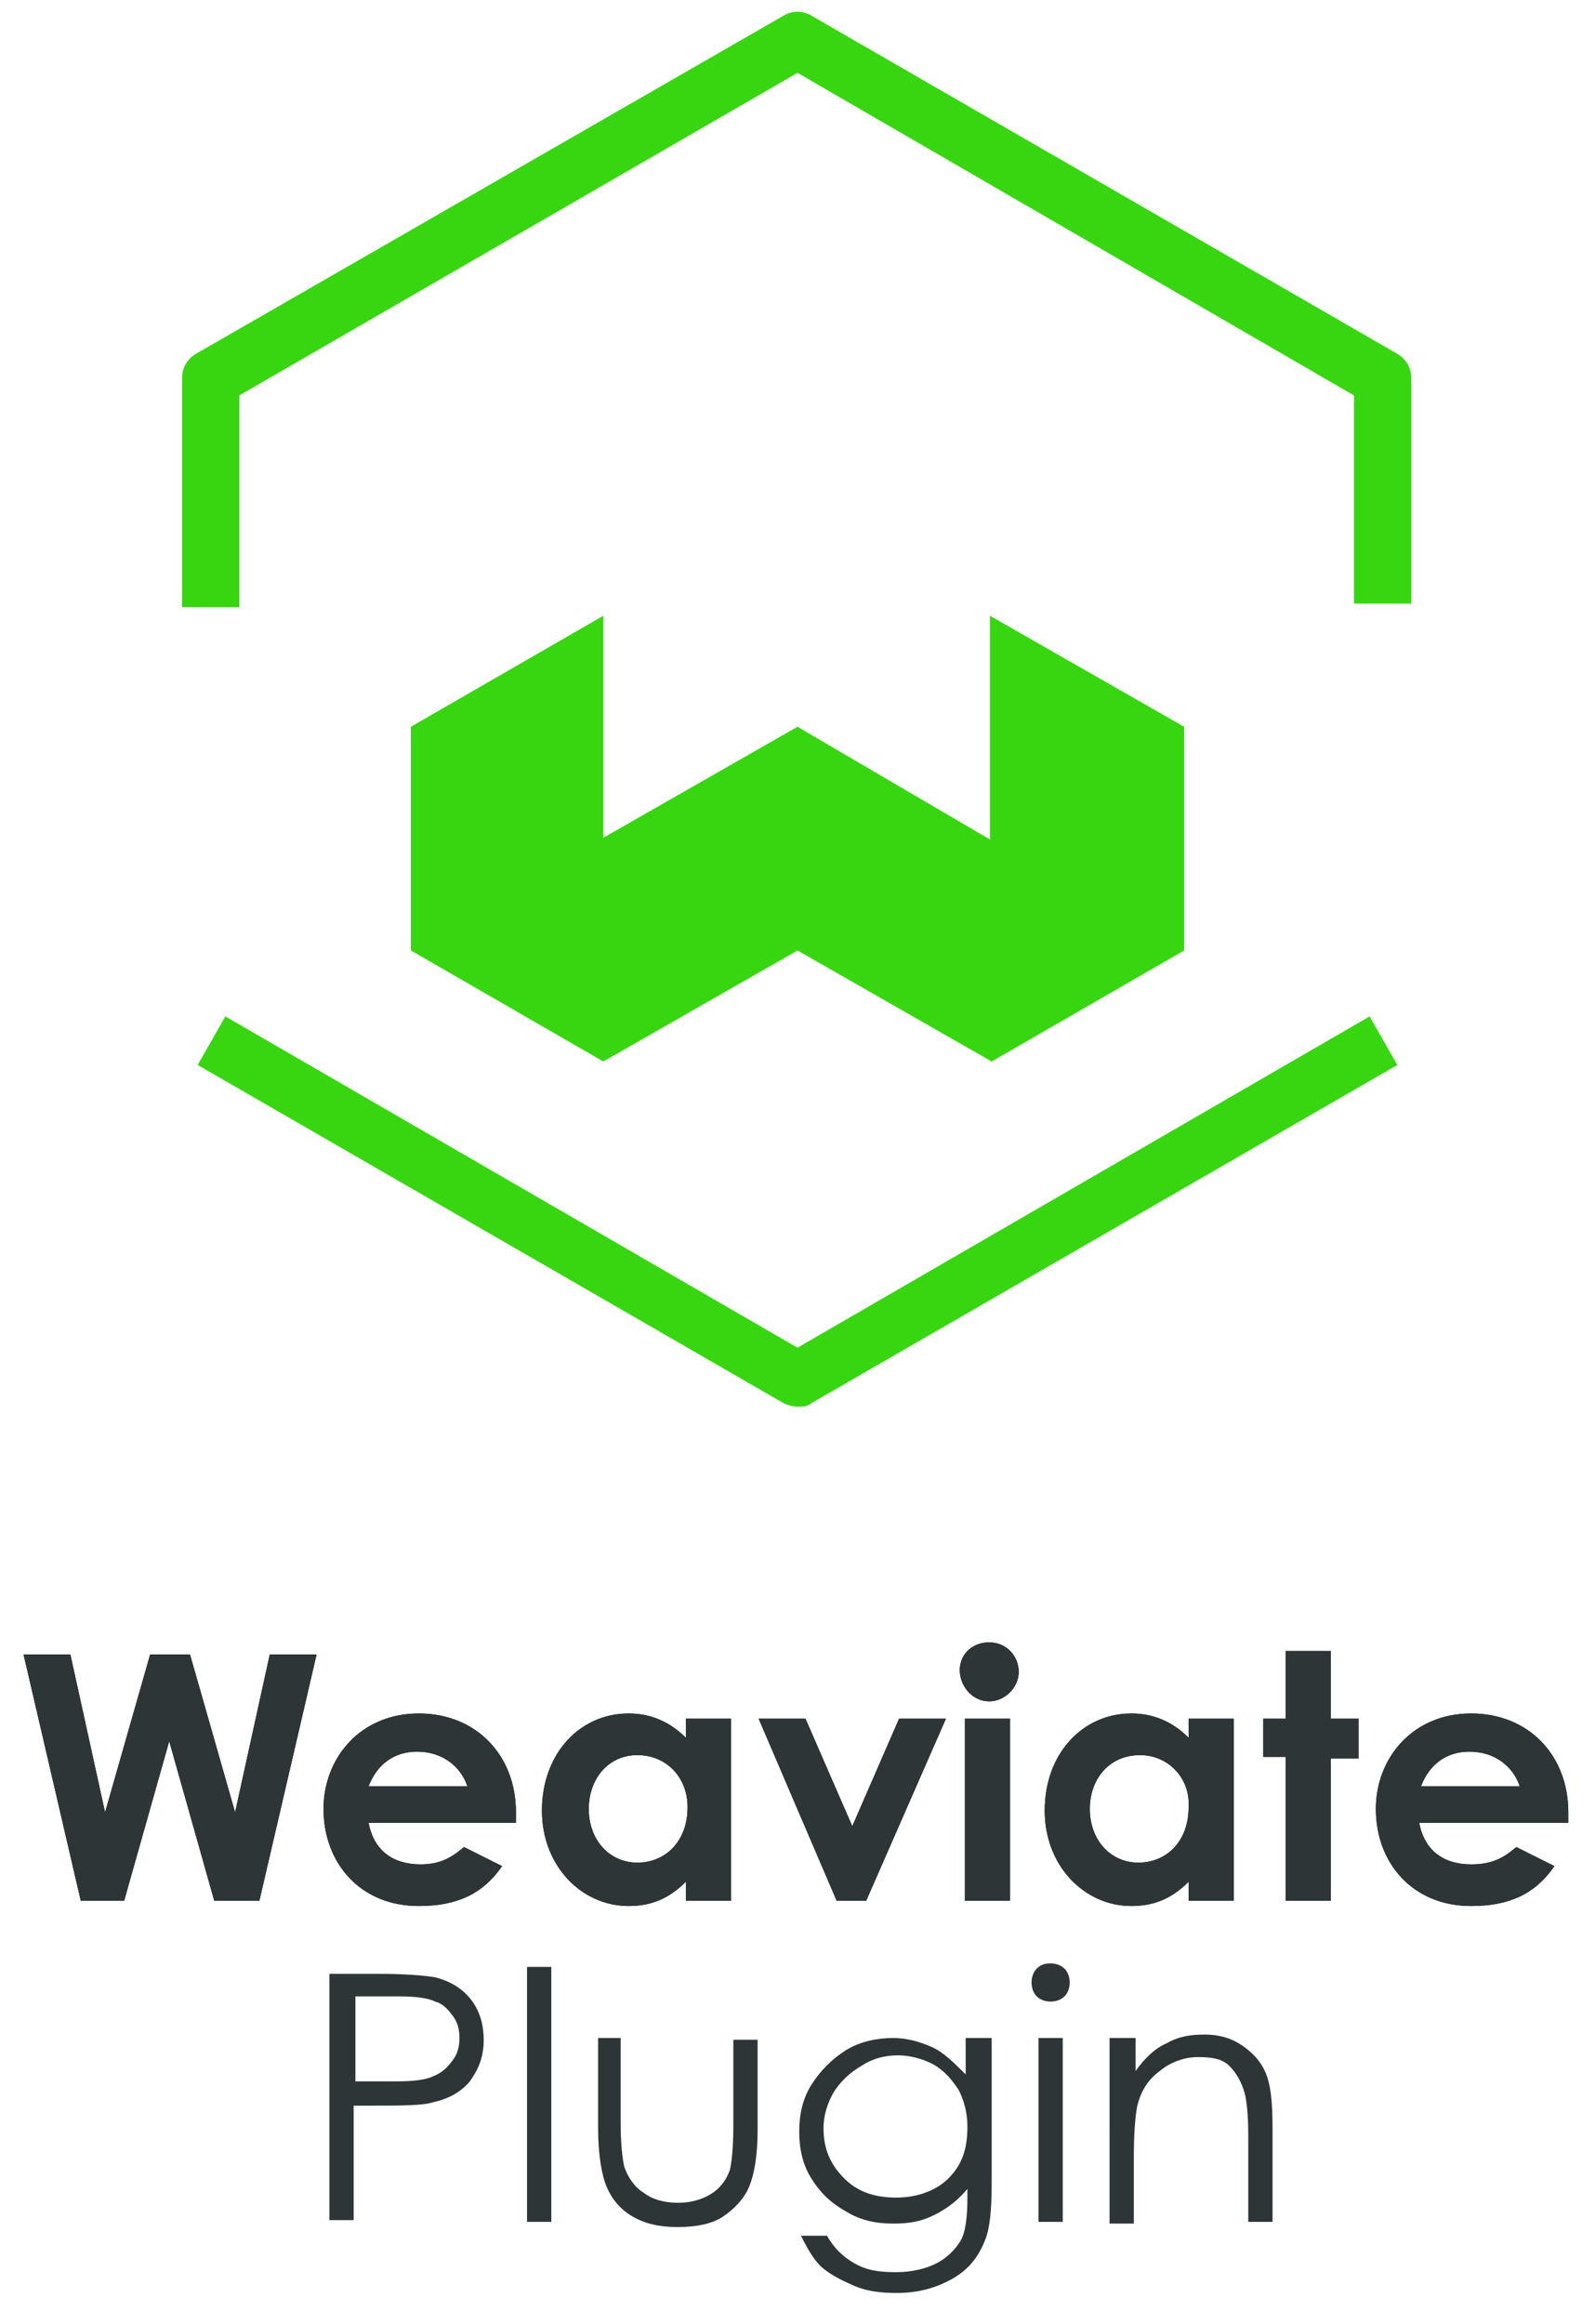 <?xml version="1.0" encoding="utf-8"?>
<!-- Generator: Adobe Illustrator 24.1.0, SVG Export Plug-In . SVG Version: 6.00 Build 0)  -->
<svg version="1.1" id="Layer_1" xmlns="http://www.w3.org/2000/svg" xmlns:xlink="http://www.w3.org/1999/xlink" x="0px" y="0px"
	 viewBox="0 0 92 134" style="enable-background:new 0 0 92 134;" xml:space="preserve">
<style type="text/css">
	.st0{fill:#2E3536;}
	.st1{fill-rule:evenodd;clip-rule:evenodd;fill:#38D611;}
</style>
<g>
	<g>
		<g transform="translate(.86 94.59)">
			<g>
				<path id="a" d="M3.8,15L0.5,0.8h2.7l2,9.1l2.6-9.1h2.3l2.6,9.1l2-9.1h2.7L14.1,15h-2.6L8.9,5.8L6.3,15H3.8z"/>
			</g>
			<g>
				<path id="a_1_" class="st0" d="M3.8,15L0.5,0.8h2.7l2,9.1l2.6-9.1h2.3l2.6,9.1l2-9.1h2.7L14.1,15h-2.6L8.9,5.8L6.3,15H3.8z"/>
			</g>
		</g>
		<g transform="translate(.86 94.59)">
			<g>
				<path id="b" d="M25.9,11.9l2.2,1.1c-1.1,1.6-2.6,2.3-4.8,2.3c-3.4,0-5.5-2.5-5.5-5.6c0-2.9,2.1-5.5,5.5-5.5
					c3.3,0,5.6,2.4,5.6,5.7c0,0.2,0,0.4,0,0.6h-8.5c0.3,1.6,1.4,2.4,3,2.4C24.4,12.9,25.1,12.6,25.9,11.9z M20.4,8.4h5.7
					c-0.4-1.2-1.5-2-2.9-2C21.9,6.4,20.9,7.1,20.4,8.4z M38.7,15v-1.1c-0.9,0.9-1.9,1.4-3.3,1.4c-2.7,0-5-2.3-5-5.5
					c0-3.3,2.2-5.6,5-5.6c1.3,0,2.4,0.5,3.3,1.4V4.5h2.6V15C41.3,15,38.7,15,38.7,15z M35.9,6.6c-1.7,0-2.8,1.4-2.8,3.1
					c0,1.8,1.2,3.1,2.8,3.1c1.6,0,2.9-1.2,2.9-3.2C38.8,7.9,37.6,6.6,35.9,6.6z M47.4,15L42.9,4.5h2.7l2.7,6.2l2.7-6.2h2.7L49.1,15
					H47.4z M54.8,15V4.5h2.6V15H54.8z M56.2,0.1c1,0,1.7,0.8,1.7,1.7c0,0.9-0.8,1.7-1.7,1.7c-1,0-1.7-0.9-1.7-1.8
					C54.5,0.8,55.2,0.1,56.2,0.1L56.2,0.1z M67.7,15v-1.1c-0.9,0.9-1.9,1.4-3.3,1.4c-2.7,0-5-2.3-5-5.5c0-3.3,2.2-5.6,5-5.6
					c1.3,0,2.4,0.5,3.3,1.4V4.5h2.6V15C70.3,15,67.7,15,67.7,15z M64.9,6.6C63.1,6.6,62,8,62,9.7c0,1.8,1.2,3.1,2.8,3.1
					c1.6,0,2.9-1.2,2.9-3.2C67.8,7.9,66.5,6.6,64.9,6.6z M73.3,4.5V0.6h2.6v3.9h1.6v2.3h-1.6V15h-2.6V6.7h-1.3V4.5H73.3L73.3,4.5z
					 M86.6,11.9l2.2,1.1c-1.1,1.6-2.6,2.3-4.8,2.3c-3.4,0-5.5-2.5-5.5-5.6c0-2.9,2.1-5.5,5.5-5.5c3.3,0,5.6,2.4,5.6,5.7
					c0,0.2,0,0.4,0,0.6H81c0.3,1.6,1.4,2.4,3,2.4C85.1,12.9,85.8,12.6,86.6,11.9z M81.1,8.4h5.7c-0.4-1.2-1.5-2-2.9-2
					C82.6,6.4,81.6,7.1,81.1,8.4z"/>
			</g>
			<g>
				<path id="b_1_" class="st0" d="M25.9,11.9l2.2,1.1c-1.1,1.6-2.6,2.3-4.8,2.3c-3.4,0-5.5-2.5-5.5-5.6c0-2.9,2.1-5.5,5.5-5.5
					c3.3,0,5.6,2.4,5.6,5.7c0,0.2,0,0.4,0,0.6h-8.5c0.3,1.6,1.4,2.4,3,2.4C24.4,12.9,25.1,12.6,25.9,11.9z M20.4,8.4h5.7
					c-0.4-1.2-1.5-2-2.9-2C21.9,6.4,20.9,7.1,20.4,8.4z M38.7,15v-1.1c-0.9,0.9-1.9,1.4-3.3,1.4c-2.7,0-5-2.3-5-5.5
					c0-3.3,2.2-5.6,5-5.6c1.3,0,2.4,0.5,3.3,1.4V4.5h2.6V15C41.3,15,38.7,15,38.7,15z M35.9,6.6c-1.7,0-2.8,1.4-2.8,3.1
					c0,1.8,1.2,3.1,2.8,3.1c1.6,0,2.9-1.2,2.9-3.2C38.8,7.9,37.6,6.6,35.9,6.6z M47.4,15L42.9,4.5h2.7l2.7,6.2l2.7-6.2h2.7L49.1,15
					H47.4z M54.8,15V4.5h2.6V15H54.8z M56.2,0.1c1,0,1.7,0.8,1.7,1.7c0,0.9-0.8,1.7-1.7,1.7c-1,0-1.7-0.9-1.7-1.8
					C54.5,0.8,55.2,0.1,56.2,0.1L56.2,0.1z M67.7,15v-1.1c-0.9,0.9-1.9,1.4-3.3,1.4c-2.7,0-5-2.3-5-5.5c0-3.3,2.2-5.6,5-5.6
					c1.3,0,2.4,0.5,3.3,1.4V4.5h2.6V15C70.3,15,67.7,15,67.7,15z M64.9,6.6C63.1,6.6,62,8,62,9.7c0,1.8,1.2,3.1,2.8,3.1
					c1.6,0,2.9-1.2,2.9-3.2C67.8,7.9,66.5,6.6,64.9,6.6z M73.3,4.5V0.6h2.6v3.9h1.6v2.3h-1.6V15h-2.6V6.7h-1.3V4.5H73.3L73.3,4.5z
					 M86.6,11.9l2.2,1.1c-1.1,1.6-2.6,2.3-4.8,2.3c-3.4,0-5.5-2.5-5.5-5.6c0-2.9,2.1-5.5,5.5-5.5c3.3,0,5.6,2.4,5.6,5.7
					c0,0.2,0,0.4,0,0.6H81c0.3,1.6,1.4,2.4,3,2.4C85.1,12.9,85.8,12.6,86.6,11.9z M81.1,8.4h5.7c-0.4-1.2-1.5-2-2.9-2
					C82.6,6.4,81.6,7.1,81.1,8.4z"/>
			</g>
		</g>
	</g>
	<path class="st1" d="M13.8,35h-3.3V21.8c0-0.6,0.3-1.1,0.8-1.4L45.2,0.9c0.5-0.3,1.1-0.3,1.6,0l33.8,19.5c0.5,0.3,0.8,0.8,0.8,1.4
		v13h-3.3V22.8L46,4.2L13.8,22.8V35z M46,81.1c-0.3,0-0.6-0.1-0.8-0.2L11.4,61.4l1.6-2.8l33,19.1l33-19.1l1.6,2.8L46.8,80.9
		C46.6,81.1,46.3,81.1,46,81.1z"/>
	<path class="st1" d="M23.7,41.9v12.9l11.1,6.4L46,54.8l11.2,6.4l11.1-6.4V41.9l-11.2-6.4v12.9L46,41.9l-11.2,6.4V35.5L23.7,41.9z"
		/>
</g>
<g>
	<path class="st0" d="M19,113.8h2.8c1.6,0,2.7,0.1,3.3,0.2c0.8,0.2,1.5,0.6,2,1.2s0.8,1.4,0.8,2.4c0,1-0.3,1.7-0.8,2.4
		c-0.5,0.6-1.2,1-2.1,1.2c-0.6,0.2-1.9,0.2-3.6,0.2h-1v6.6H19V113.8z M20.5,115.2v4.8l2.4,0c1,0,1.7-0.1,2.1-0.3
		c0.5-0.2,0.8-0.5,1.1-0.9c0.3-0.4,0.4-0.8,0.4-1.3c0-0.5-0.1-0.9-0.4-1.3c-0.3-0.4-0.6-0.7-1-0.8c-0.4-0.2-1.1-0.3-2.1-0.3H20.5z"
		/>
	<path class="st0" d="M30.4,113.4h1.4v14.7h-1.4V113.4z"/>
	<path class="st0" d="M34.4,117.5h1.4v4.9c0,1.2,0.1,2,0.2,2.5c0.2,0.6,0.6,1.2,1.1,1.5c0.5,0.4,1.2,0.6,2,0.6
		c0.8,0,1.4-0.2,1.9-0.5s0.9-0.8,1.1-1.4c0.1-0.4,0.2-1.3,0.2-2.6v-4.9h1.4v5.2c0,1.5-0.2,2.6-0.5,3.3c-0.3,0.7-0.9,1.3-1.5,1.7
		s-1.5,0.6-2.6,0.6s-1.9-0.2-2.6-0.6c-0.7-0.4-1.2-1-1.5-1.7c-0.3-0.7-0.5-1.9-0.5-3.4V117.5z"/>
	<path class="st0" d="M55.8,117.5h1.4v8.4c0,1.5-0.1,2.6-0.4,3.3c-0.4,1-1,1.7-1.9,2.2c-0.9,0.5-1.9,0.8-3.2,0.8
		c-0.9,0-1.7-0.1-2.4-0.4s-1.3-0.6-1.8-1c-0.5-0.4-0.9-1.1-1.3-1.9h1.5c0.4,0.7,0.9,1.2,1.6,1.6s1.4,0.5,2.4,0.5
		c0.9,0,1.7-0.2,2.3-0.5c0.6-0.3,1.1-0.8,1.4-1.3c0.3-0.5,0.4-1.4,0.4-2.5v-0.5c-0.5,0.6-1.1,1.1-1.9,1.5s-1.5,0.5-2.4,0.5
		c-1,0-1.9-0.2-2.7-0.7c-0.9-0.5-1.5-1.1-2-1.9c-0.5-0.8-0.7-1.7-0.7-2.7s0.2-1.9,0.7-2.7s1.2-1.5,2-2s1.8-0.7,2.7-0.7
		c0.8,0,1.5,0.2,2.2,0.5c0.7,0.3,1.3,0.9,2,1.6V117.5z M51.8,118.5c-0.8,0-1.5,0.2-2.1,0.6c-0.7,0.4-1.2,0.9-1.6,1.5
		c-0.4,0.7-0.6,1.4-0.6,2.1c0,1.2,0.4,2.1,1.2,2.9s1.8,1.1,3,1.1c1.2,0,2.3-0.4,3-1.1c0.8-0.8,1.1-1.7,1.1-3c0-0.8-0.2-1.5-0.5-2.1
		c-0.4-0.6-0.8-1.1-1.5-1.5C53.2,118.7,52.5,118.5,51.8,118.5z"/>
	<path class="st0" d="M60.6,113.2c0.3,0,0.6,0.1,0.8,0.3c0.2,0.2,0.3,0.5,0.3,0.8c0,0.3-0.1,0.6-0.3,0.8c-0.2,0.2-0.5,0.3-0.8,0.3
		c-0.3,0-0.6-0.1-0.8-0.3c-0.2-0.2-0.3-0.5-0.3-0.8c0-0.3,0.1-0.6,0.3-0.8C60,113.3,60.2,113.2,60.6,113.2z M59.9,117.5h1.4v10.6
		h-1.4V117.5z"/>
	<path class="st0" d="M64.1,117.5h1.4v1.9c0.5-0.7,1.1-1.3,1.8-1.6c0.7-0.4,1.4-0.5,2.2-0.5c0.8,0,1.5,0.2,2.1,0.6
		c0.6,0.4,1.1,0.9,1.4,1.6c0.3,0.7,0.4,1.7,0.4,3.2v5.4h-1.4v-5c0-1.2-0.1-2-0.2-2.4c-0.2-0.7-0.5-1.2-0.9-1.6
		c-0.4-0.4-1-0.5-1.8-0.5c-0.8,0-1.6,0.3-2.2,0.8c-0.7,0.5-1.1,1.2-1.3,2c-0.1,0.5-0.2,1.5-0.2,2.9v3.9h-1.4V117.5z"/>
</g>
</svg>
